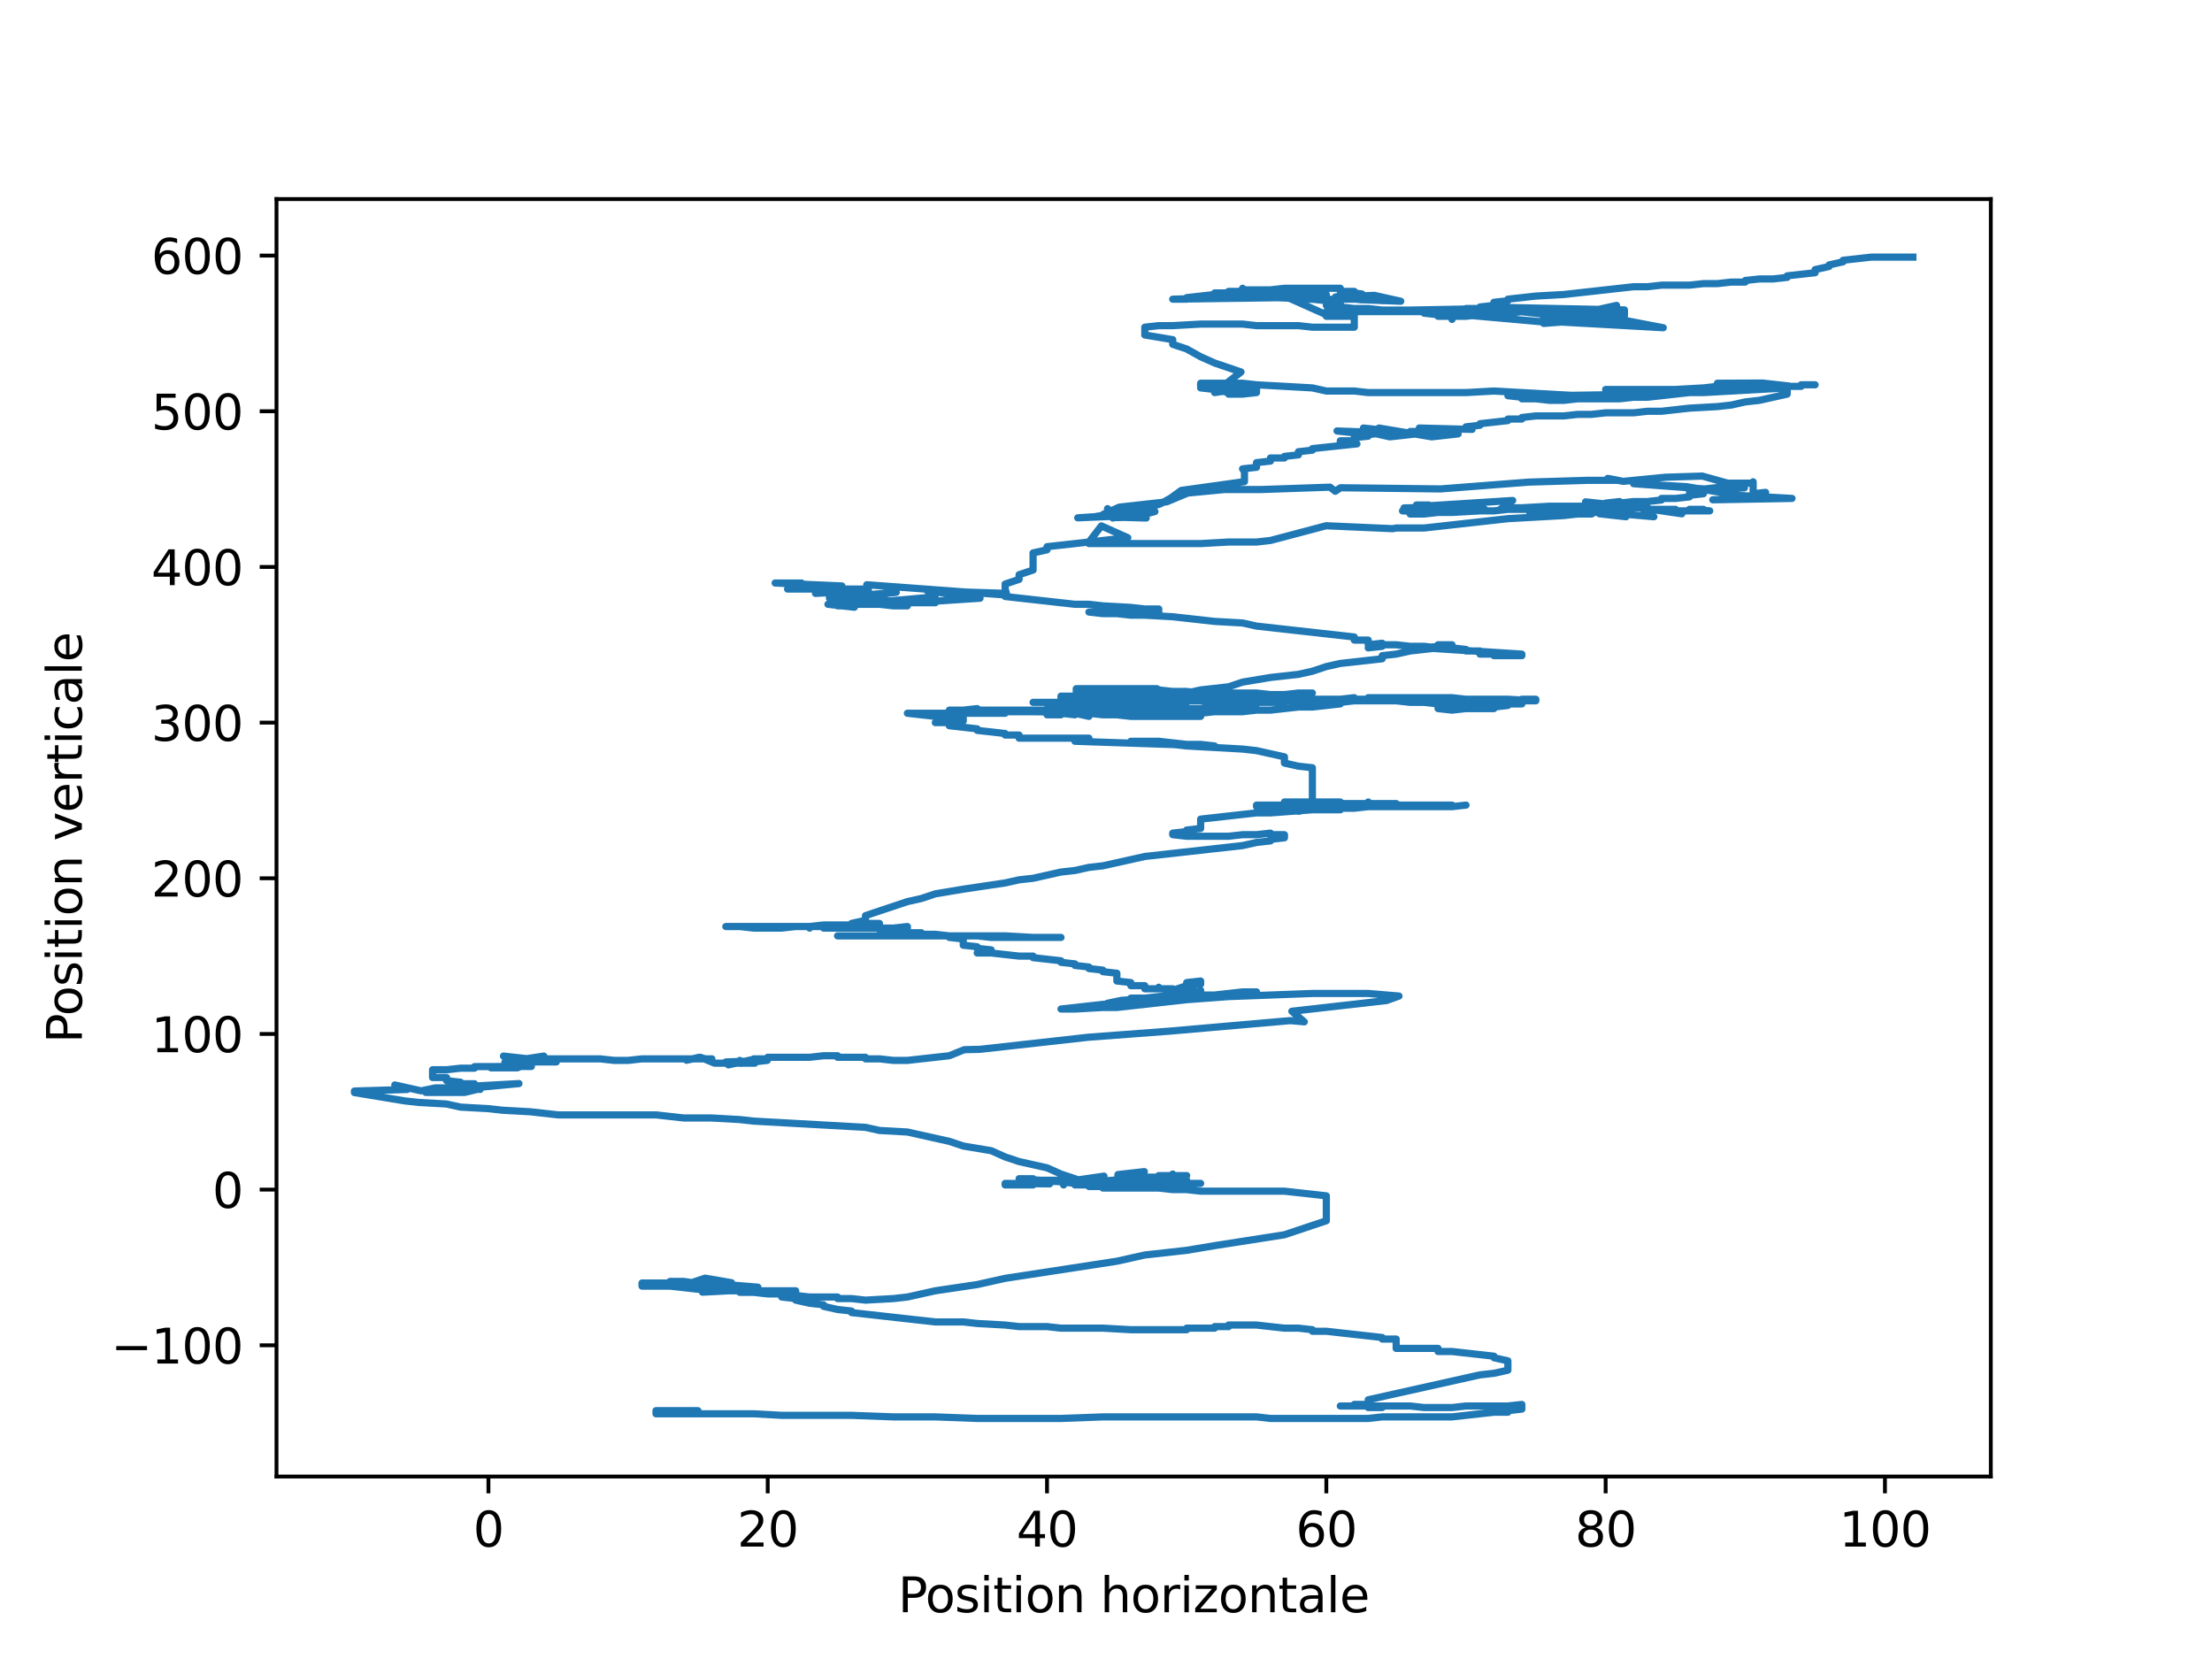 <?xml version="1.0" encoding="utf-8" standalone="no"?>
<!DOCTYPE svg PUBLIC "-//W3C//DTD SVG 1.1//EN"
  "http://www.w3.org/Graphics/SVG/1.1/DTD/svg11.dtd">
<svg xmlns:xlink="http://www.w3.org/1999/xlink" width="460.8pt" height="345.6pt" viewBox="0 0 460.8 345.6" xmlns="http://www.w3.org/2000/svg" version="1.1">
 <defs>
  <style type="text/css">*{stroke-linejoin: round; stroke-linecap: butt}</style>
 </defs>
 <g id="figure_1">
  <g id="patch_1">
   <path d="M 0 345.6 
L 460.8 345.6 
L 460.8 0 
L 0 0 
z
" style="fill: #ffffff"/>
  </g>
  <g id="axes_1">
   <g id="patch_2">
    <path d="M 57.6 307.584 
L 414.72 307.584 
L 414.72 41.472 
L 57.6 41.472 
z
" style="fill: #ffffff"/>
   </g>
   <g id="matplotlib.axis_1">
    <g id="xtick_1">
     <g id="line2d_1">
      <defs>
       <path id="m353840e83b" d="M 0 0 
L 0 3.5 
" style="stroke: #000000; stroke-width: 0.8"/>
      </defs>
      <g>
       <use xlink:href="#m353840e83b" x="101.748" y="307.584" style="stroke: #000000; stroke-width: 0.8"/>
      </g>
     </g>
     <g id="text_1">
      <!-- 0 -->
      <g transform="translate(98.566 322.182) scale(0.1 -0.1)">
       <defs>
        <path id="DejaVuSans-30" d="M 2034 4250 
Q 1547 4250 1301 3770 
Q 1056 3291 1056 2328 
Q 1056 1369 1301 889 
Q 1547 409 2034 409 
Q 2525 409 2770 889 
Q 3016 1369 3016 2328 
Q 3016 3291 2770 3770 
Q 2525 4250 2034 4250 
z
M 2034 4750 
Q 2819 4750 3233 4129 
Q 3647 3509 3647 2328 
Q 3647 1150 3233 529 
Q 2819 -91 2034 -91 
Q 1250 -91 836 529 
Q 422 1150 422 2328 
Q 422 3509 836 4129 
Q 1250 4750 2034 4750 
z
" transform="scale(0.016)"/>
       </defs>
       <use xlink:href="#DejaVuSans-30"/>
      </g>
     </g>
    </g>
    <g id="xtick_2">
     <g id="line2d_2">
      <g>
       <use xlink:href="#m353840e83b" x="159.932" y="307.584" style="stroke: #000000; stroke-width: 0.8"/>
      </g>
     </g>
     <g id="text_2">
      <!-- 20 -->
      <g transform="translate(153.569 322.182) scale(0.1 -0.1)">
       <defs>
        <path id="DejaVuSans-32" d="M 1228 531 
L 3431 531 
L 3431 0 
L 469 0 
L 469 531 
Q 828 903 1448 1529 
Q 2069 2156 2228 2338 
Q 2531 2678 2651 2914 
Q 2772 3150 2772 3378 
Q 2772 3750 2511 3984 
Q 2250 4219 1831 4219 
Q 1534 4219 1204 4116 
Q 875 4013 500 3803 
L 500 4441 
Q 881 4594 1212 4672 
Q 1544 4750 1819 4750 
Q 2544 4750 2975 4387 
Q 3406 4025 3406 3419 
Q 3406 3131 3298 2873 
Q 3191 2616 2906 2266 
Q 2828 2175 2409 1742 
Q 1991 1309 1228 531 
z
" transform="scale(0.016)"/>
       </defs>
       <use xlink:href="#DejaVuSans-32"/>
       <use xlink:href="#DejaVuSans-30" transform="translate(63.623 0)"/>
      </g>
     </g>
    </g>
    <g id="xtick_3">
     <g id="line2d_3">
      <g>
       <use xlink:href="#m353840e83b" x="218.116" y="307.584" style="stroke: #000000; stroke-width: 0.8"/>
      </g>
     </g>
     <g id="text_3">
      <!-- 40 -->
      <g transform="translate(211.754 322.182) scale(0.1 -0.1)">
       <defs>
        <path id="DejaVuSans-34" d="M 2419 4116 
L 825 1625 
L 2419 1625 
L 2419 4116 
z
M 2253 4666 
L 3047 4666 
L 3047 1625 
L 3713 1625 
L 3713 1100 
L 3047 1100 
L 3047 0 
L 2419 0 
L 2419 1100 
L 313 1100 
L 313 1709 
L 2253 4666 
z
" transform="scale(0.016)"/>
       </defs>
       <use xlink:href="#DejaVuSans-34"/>
       <use xlink:href="#DejaVuSans-30" transform="translate(63.623 0)"/>
      </g>
     </g>
    </g>
    <g id="xtick_4">
     <g id="line2d_4">
      <g>
       <use xlink:href="#m353840e83b" x="276.3" y="307.584" style="stroke: #000000; stroke-width: 0.8"/>
      </g>
     </g>
     <g id="text_4">
      <!-- 60 -->
      <g transform="translate(269.938 322.182) scale(0.1 -0.1)">
       <defs>
        <path id="DejaVuSans-36" d="M 2113 2584 
Q 1688 2584 1439 2293 
Q 1191 2003 1191 1497 
Q 1191 994 1439 701 
Q 1688 409 2113 409 
Q 2538 409 2786 701 
Q 3034 994 3034 1497 
Q 3034 2003 2786 2293 
Q 2538 2584 2113 2584 
z
M 3366 4563 
L 3366 3988 
Q 3128 4100 2886 4159 
Q 2644 4219 2406 4219 
Q 1781 4219 1451 3797 
Q 1122 3375 1075 2522 
Q 1259 2794 1537 2939 
Q 1816 3084 2150 3084 
Q 2853 3084 3261 2657 
Q 3669 2231 3669 1497 
Q 3669 778 3244 343 
Q 2819 -91 2113 -91 
Q 1303 -91 875 529 
Q 447 1150 447 2328 
Q 447 3434 972 4092 
Q 1497 4750 2381 4750 
Q 2619 4750 2861 4703 
Q 3103 4656 3366 4563 
z
" transform="scale(0.016)"/>
       </defs>
       <use xlink:href="#DejaVuSans-36"/>
       <use xlink:href="#DejaVuSans-30" transform="translate(63.623 0)"/>
      </g>
     </g>
    </g>
    <g id="xtick_5">
     <g id="line2d_5">
      <g>
       <use xlink:href="#m353840e83b" x="334.485" y="307.584" style="stroke: #000000; stroke-width: 0.8"/>
      </g>
     </g>
     <g id="text_5">
      <!-- 80 -->
      <g transform="translate(328.122 322.182) scale(0.1 -0.1)">
       <defs>
        <path id="DejaVuSans-38" d="M 2034 2216 
Q 1584 2216 1326 1975 
Q 1069 1734 1069 1313 
Q 1069 891 1326 650 
Q 1584 409 2034 409 
Q 2484 409 2743 651 
Q 3003 894 3003 1313 
Q 3003 1734 2745 1975 
Q 2488 2216 2034 2216 
z
M 1403 2484 
Q 997 2584 770 2862 
Q 544 3141 544 3541 
Q 544 4100 942 4425 
Q 1341 4750 2034 4750 
Q 2731 4750 3128 4425 
Q 3525 4100 3525 3541 
Q 3525 3141 3298 2862 
Q 3072 2584 2669 2484 
Q 3125 2378 3379 2068 
Q 3634 1759 3634 1313 
Q 3634 634 3220 271 
Q 2806 -91 2034 -91 
Q 1263 -91 848 271 
Q 434 634 434 1313 
Q 434 1759 690 2068 
Q 947 2378 1403 2484 
z
M 1172 3481 
Q 1172 3119 1398 2916 
Q 1625 2713 2034 2713 
Q 2441 2713 2670 2916 
Q 2900 3119 2900 3481 
Q 2900 3844 2670 4047 
Q 2441 4250 2034 4250 
Q 1625 4250 1398 4047 
Q 1172 3844 1172 3481 
z
" transform="scale(0.016)"/>
       </defs>
       <use xlink:href="#DejaVuSans-38"/>
       <use xlink:href="#DejaVuSans-30" transform="translate(63.623 0)"/>
      </g>
     </g>
    </g>
    <g id="xtick_6">
     <g id="line2d_6">
      <g>
       <use xlink:href="#m353840e83b" x="392.669" y="307.584" style="stroke: #000000; stroke-width: 0.8"/>
      </g>
     </g>
     <g id="text_6">
      <!-- 100 -->
      <g transform="translate(383.125 322.182) scale(0.1 -0.1)">
       <defs>
        <path id="DejaVuSans-31" d="M 794 531 
L 1825 531 
L 1825 4091 
L 703 3866 
L 703 4441 
L 1819 4666 
L 2450 4666 
L 2450 531 
L 3481 531 
L 3481 0 
L 794 0 
L 794 531 
z
" transform="scale(0.016)"/>
       </defs>
       <use xlink:href="#DejaVuSans-31"/>
       <use xlink:href="#DejaVuSans-30" transform="translate(63.623 0)"/>
       <use xlink:href="#DejaVuSans-30" transform="translate(127.246 0)"/>
      </g>
     </g>
    </g>
    <g id="text_7">
     <!-- Position horizontale -->
     <g transform="translate(187.092 335.861) scale(0.1 -0.1)">
      <defs>
       <path id="DejaVuSans-50" d="M 1259 4147 
L 1259 2394 
L 2053 2394 
Q 2494 2394 2734 2622 
Q 2975 2850 2975 3272 
Q 2975 3691 2734 3919 
Q 2494 4147 2053 4147 
L 1259 4147 
z
M 628 4666 
L 2053 4666 
Q 2838 4666 3239 4311 
Q 3641 3956 3641 3272 
Q 3641 2581 3239 2228 
Q 2838 1875 2053 1875 
L 1259 1875 
L 1259 0 
L 628 0 
L 628 4666 
z
" transform="scale(0.016)"/>
       <path id="DejaVuSans-6f" d="M 1959 3097 
Q 1497 3097 1228 2736 
Q 959 2375 959 1747 
Q 959 1119 1226 758 
Q 1494 397 1959 397 
Q 2419 397 2687 759 
Q 2956 1122 2956 1747 
Q 2956 2369 2687 2733 
Q 2419 3097 1959 3097 
z
M 1959 3584 
Q 2709 3584 3137 3096 
Q 3566 2609 3566 1747 
Q 3566 888 3137 398 
Q 2709 -91 1959 -91 
Q 1206 -91 779 398 
Q 353 888 353 1747 
Q 353 2609 779 3096 
Q 1206 3584 1959 3584 
z
" transform="scale(0.016)"/>
       <path id="DejaVuSans-73" d="M 2834 3397 
L 2834 2853 
Q 2591 2978 2328 3040 
Q 2066 3103 1784 3103 
Q 1356 3103 1142 2972 
Q 928 2841 928 2578 
Q 928 2378 1081 2264 
Q 1234 2150 1697 2047 
L 1894 2003 
Q 2506 1872 2764 1633 
Q 3022 1394 3022 966 
Q 3022 478 2636 193 
Q 2250 -91 1575 -91 
Q 1294 -91 989 -36 
Q 684 19 347 128 
L 347 722 
Q 666 556 975 473 
Q 1284 391 1588 391 
Q 1994 391 2212 530 
Q 2431 669 2431 922 
Q 2431 1156 2273 1281 
Q 2116 1406 1581 1522 
L 1381 1569 
Q 847 1681 609 1914 
Q 372 2147 372 2553 
Q 372 3047 722 3315 
Q 1072 3584 1716 3584 
Q 2034 3584 2315 3537 
Q 2597 3491 2834 3397 
z
" transform="scale(0.016)"/>
       <path id="DejaVuSans-69" d="M 603 3500 
L 1178 3500 
L 1178 0 
L 603 0 
L 603 3500 
z
M 603 4863 
L 1178 4863 
L 1178 4134 
L 603 4134 
L 603 4863 
z
" transform="scale(0.016)"/>
       <path id="DejaVuSans-74" d="M 1172 4494 
L 1172 3500 
L 2356 3500 
L 2356 3053 
L 1172 3053 
L 1172 1153 
Q 1172 725 1289 603 
Q 1406 481 1766 481 
L 2356 481 
L 2356 0 
L 1766 0 
Q 1100 0 847 248 
Q 594 497 594 1153 
L 594 3053 
L 172 3053 
L 172 3500 
L 594 3500 
L 594 4494 
L 1172 4494 
z
" transform="scale(0.016)"/>
       <path id="DejaVuSans-6e" d="M 3513 2113 
L 3513 0 
L 2938 0 
L 2938 2094 
Q 2938 2591 2744 2837 
Q 2550 3084 2163 3084 
Q 1697 3084 1428 2787 
Q 1159 2491 1159 1978 
L 1159 0 
L 581 0 
L 581 3500 
L 1159 3500 
L 1159 2956 
Q 1366 3272 1645 3428 
Q 1925 3584 2291 3584 
Q 2894 3584 3203 3211 
Q 3513 2838 3513 2113 
z
" transform="scale(0.016)"/>
       <path id="DejaVuSans-20" transform="scale(0.016)"/>
       <path id="DejaVuSans-68" d="M 3513 2113 
L 3513 0 
L 2938 0 
L 2938 2094 
Q 2938 2591 2744 2837 
Q 2550 3084 2163 3084 
Q 1697 3084 1428 2787 
Q 1159 2491 1159 1978 
L 1159 0 
L 581 0 
L 581 4863 
L 1159 4863 
L 1159 2956 
Q 1366 3272 1645 3428 
Q 1925 3584 2291 3584 
Q 2894 3584 3203 3211 
Q 3513 2838 3513 2113 
z
" transform="scale(0.016)"/>
       <path id="DejaVuSans-72" d="M 2631 2963 
Q 2534 3019 2420 3045 
Q 2306 3072 2169 3072 
Q 1681 3072 1420 2755 
Q 1159 2438 1159 1844 
L 1159 0 
L 581 0 
L 581 3500 
L 1159 3500 
L 1159 2956 
Q 1341 3275 1631 3429 
Q 1922 3584 2338 3584 
Q 2397 3584 2469 3576 
Q 2541 3569 2628 3553 
L 2631 2963 
z
" transform="scale(0.016)"/>
       <path id="DejaVuSans-7a" d="M 353 3500 
L 3084 3500 
L 3084 2975 
L 922 459 
L 3084 459 
L 3084 0 
L 275 0 
L 275 525 
L 2438 3041 
L 353 3041 
L 353 3500 
z
" transform="scale(0.016)"/>
       <path id="DejaVuSans-61" d="M 2194 1759 
Q 1497 1759 1228 1600 
Q 959 1441 959 1056 
Q 959 750 1161 570 
Q 1363 391 1709 391 
Q 2188 391 2477 730 
Q 2766 1069 2766 1631 
L 2766 1759 
L 2194 1759 
z
M 3341 1997 
L 3341 0 
L 2766 0 
L 2766 531 
Q 2569 213 2275 61 
Q 1981 -91 1556 -91 
Q 1019 -91 701 211 
Q 384 513 384 1019 
Q 384 1609 779 1909 
Q 1175 2209 1959 2209 
L 2766 2209 
L 2766 2266 
Q 2766 2663 2505 2880 
Q 2244 3097 1772 3097 
Q 1472 3097 1187 3025 
Q 903 2953 641 2809 
L 641 3341 
Q 956 3463 1253 3523 
Q 1550 3584 1831 3584 
Q 2591 3584 2966 3190 
Q 3341 2797 3341 1997 
z
" transform="scale(0.016)"/>
       <path id="DejaVuSans-6c" d="M 603 4863 
L 1178 4863 
L 1178 0 
L 603 0 
L 603 4863 
z
" transform="scale(0.016)"/>
       <path id="DejaVuSans-65" d="M 3597 1894 
L 3597 1613 
L 953 1613 
Q 991 1019 1311 708 
Q 1631 397 2203 397 
Q 2534 397 2845 478 
Q 3156 559 3463 722 
L 3463 178 
Q 3153 47 2828 -22 
Q 2503 -91 2169 -91 
Q 1331 -91 842 396 
Q 353 884 353 1716 
Q 353 2575 817 3079 
Q 1281 3584 2069 3584 
Q 2775 3584 3186 3129 
Q 3597 2675 3597 1894 
z
M 3022 2063 
Q 3016 2534 2758 2815 
Q 2500 3097 2075 3097 
Q 1594 3097 1305 2825 
Q 1016 2553 972 2059 
L 3022 2063 
z
" transform="scale(0.016)"/>
      </defs>
      <use xlink:href="#DejaVuSans-50"/>
      <use xlink:href="#DejaVuSans-6f" transform="translate(56.678 0)"/>
      <use xlink:href="#DejaVuSans-73" transform="translate(117.859 0)"/>
      <use xlink:href="#DejaVuSans-69" transform="translate(169.959 0)"/>
      <use xlink:href="#DejaVuSans-74" transform="translate(197.742 0)"/>
      <use xlink:href="#DejaVuSans-69" transform="translate(236.951 0)"/>
      <use xlink:href="#DejaVuSans-6f" transform="translate(264.734 0)"/>
      <use xlink:href="#DejaVuSans-6e" transform="translate(325.916 0)"/>
      <use xlink:href="#DejaVuSans-20" transform="translate(389.295 0)"/>
      <use xlink:href="#DejaVuSans-68" transform="translate(421.082 0)"/>
      <use xlink:href="#DejaVuSans-6f" transform="translate(484.461 0)"/>
      <use xlink:href="#DejaVuSans-72" transform="translate(545.643 0)"/>
      <use xlink:href="#DejaVuSans-69" transform="translate(586.756 0)"/>
      <use xlink:href="#DejaVuSans-7a" transform="translate(614.539 0)"/>
      <use xlink:href="#DejaVuSans-6f" transform="translate(667.029 0)"/>
      <use xlink:href="#DejaVuSans-6e" transform="translate(728.211 0)"/>
      <use xlink:href="#DejaVuSans-74" transform="translate(791.59 0)"/>
      <use xlink:href="#DejaVuSans-61" transform="translate(830.799 0)"/>
      <use xlink:href="#DejaVuSans-6c" transform="translate(892.078 0)"/>
      <use xlink:href="#DejaVuSans-65" transform="translate(919.861 0)"/>
     </g>
    </g>
   </g>
   <g id="matplotlib.axis_2">
    <g id="ytick_1">
     <g id="line2d_7">
      <defs>
       <path id="mf070966f47" d="M 0 0 
L -3.5 0 
" style="stroke: #000000; stroke-width: 0.8"/>
      </defs>
      <g>
       <use xlink:href="#mf070966f47" x="57.6" y="280.246" style="stroke: #000000; stroke-width: 0.8"/>
      </g>
     </g>
     <g id="text_8">
      <!-- −100 -->
      <g transform="translate(23.133 284.046) scale(0.1 -0.1)">
       <defs>
        <path id="DejaVuSans-2212" d="M 678 2272 
L 4684 2272 
L 4684 1741 
L 678 1741 
L 678 2272 
z
" transform="scale(0.016)"/>
       </defs>
       <use xlink:href="#DejaVuSans-2212"/>
       <use xlink:href="#DejaVuSans-31" transform="translate(83.789 0)"/>
       <use xlink:href="#DejaVuSans-30" transform="translate(147.412 0)"/>
       <use xlink:href="#DejaVuSans-30" transform="translate(211.035 0)"/>
      </g>
     </g>
    </g>
    <g id="ytick_2">
     <g id="line2d_8">
      <g>
       <use xlink:href="#mf070966f47" x="57.6" y="247.817" style="stroke: #000000; stroke-width: 0.8"/>
      </g>
     </g>
     <g id="text_9">
      <!-- 0 -->
      <g transform="translate(44.237 251.617) scale(0.1 -0.1)">
       <use xlink:href="#DejaVuSans-30"/>
      </g>
     </g>
    </g>
    <g id="ytick_3">
     <g id="line2d_9">
      <g>
       <use xlink:href="#mf070966f47" x="57.6" y="215.388" style="stroke: #000000; stroke-width: 0.8"/>
      </g>
     </g>
     <g id="text_10">
      <!-- 100 -->
      <g transform="translate(31.512 219.188) scale(0.1 -0.1)">
       <use xlink:href="#DejaVuSans-31"/>
       <use xlink:href="#DejaVuSans-30" transform="translate(63.623 0)"/>
       <use xlink:href="#DejaVuSans-30" transform="translate(127.246 0)"/>
      </g>
     </g>
    </g>
    <g id="ytick_4">
     <g id="line2d_10">
      <g>
       <use xlink:href="#mf070966f47" x="57.6" y="182.96" style="stroke: #000000; stroke-width: 0.8"/>
      </g>
     </g>
     <g id="text_11">
      <!-- 200 -->
      <g transform="translate(31.512 186.759) scale(0.1 -0.1)">
       <use xlink:href="#DejaVuSans-32"/>
       <use xlink:href="#DejaVuSans-30" transform="translate(63.623 0)"/>
       <use xlink:href="#DejaVuSans-30" transform="translate(127.246 0)"/>
      </g>
     </g>
    </g>
    <g id="ytick_5">
     <g id="line2d_11">
      <g>
       <use xlink:href="#mf070966f47" x="57.6" y="150.531" style="stroke: #000000; stroke-width: 0.8"/>
      </g>
     </g>
     <g id="text_12">
      <!-- 300 -->
      <g transform="translate(31.512 154.33) scale(0.1 -0.1)">
       <defs>
        <path id="DejaVuSans-33" d="M 2597 2516 
Q 3050 2419 3304 2112 
Q 3559 1806 3559 1356 
Q 3559 666 3084 287 
Q 2609 -91 1734 -91 
Q 1441 -91 1130 -33 
Q 819 25 488 141 
L 488 750 
Q 750 597 1062 519 
Q 1375 441 1716 441 
Q 2309 441 2620 675 
Q 2931 909 2931 1356 
Q 2931 1769 2642 2001 
Q 2353 2234 1838 2234 
L 1294 2234 
L 1294 2753 
L 1863 2753 
Q 2328 2753 2575 2939 
Q 2822 3125 2822 3475 
Q 2822 3834 2567 4026 
Q 2313 4219 1838 4219 
Q 1578 4219 1281 4162 
Q 984 4106 628 3988 
L 628 4550 
Q 988 4650 1302 4700 
Q 1616 4750 1894 4750 
Q 2613 4750 3031 4423 
Q 3450 4097 3450 3541 
Q 3450 3153 3228 2886 
Q 3006 2619 2597 2516 
z
" transform="scale(0.016)"/>
       </defs>
       <use xlink:href="#DejaVuSans-33"/>
       <use xlink:href="#DejaVuSans-30" transform="translate(63.623 0)"/>
       <use xlink:href="#DejaVuSans-30" transform="translate(127.246 0)"/>
      </g>
     </g>
    </g>
    <g id="ytick_6">
     <g id="line2d_12">
      <g>
       <use xlink:href="#mf070966f47" x="57.6" y="118.102" style="stroke: #000000; stroke-width: 0.8"/>
      </g>
     </g>
     <g id="text_13">
      <!-- 400 -->
      <g transform="translate(31.512 121.901) scale(0.1 -0.1)">
       <use xlink:href="#DejaVuSans-34"/>
       <use xlink:href="#DejaVuSans-30" transform="translate(63.623 0)"/>
       <use xlink:href="#DejaVuSans-30" transform="translate(127.246 0)"/>
      </g>
     </g>
    </g>
    <g id="ytick_7">
     <g id="line2d_13">
      <g>
       <use xlink:href="#mf070966f47" x="57.6" y="85.673" style="stroke: #000000; stroke-width: 0.8"/>
      </g>
     </g>
     <g id="text_14">
      <!-- 500 -->
      <g transform="translate(31.512 89.472) scale(0.1 -0.1)">
       <defs>
        <path id="DejaVuSans-35" d="M 691 4666 
L 3169 4666 
L 3169 4134 
L 1269 4134 
L 1269 2991 
Q 1406 3038 1543 3061 
Q 1681 3084 1819 3084 
Q 2600 3084 3056 2656 
Q 3513 2228 3513 1497 
Q 3513 744 3044 326 
Q 2575 -91 1722 -91 
Q 1428 -91 1123 -41 
Q 819 9 494 109 
L 494 744 
Q 775 591 1075 516 
Q 1375 441 1709 441 
Q 2250 441 2565 725 
Q 2881 1009 2881 1497 
Q 2881 1984 2565 2268 
Q 2250 2553 1709 2553 
Q 1456 2553 1204 2497 
Q 953 2441 691 2322 
L 691 4666 
z
" transform="scale(0.016)"/>
       </defs>
       <use xlink:href="#DejaVuSans-35"/>
       <use xlink:href="#DejaVuSans-30" transform="translate(63.623 0)"/>
       <use xlink:href="#DejaVuSans-30" transform="translate(127.246 0)"/>
      </g>
     </g>
    </g>
    <g id="ytick_8">
     <g id="line2d_14">
      <g>
       <use xlink:href="#mf070966f47" x="57.6" y="53.244" style="stroke: #000000; stroke-width: 0.8"/>
      </g>
     </g>
     <g id="text_15">
      <!-- 600 -->
      <g transform="translate(31.512 57.043) scale(0.1 -0.1)">
       <use xlink:href="#DejaVuSans-36"/>
       <use xlink:href="#DejaVuSans-30" transform="translate(63.623 0)"/>
       <use xlink:href="#DejaVuSans-30" transform="translate(127.246 0)"/>
      </g>
     </g>
    </g>
    <g id="text_16">
     <!-- Position verticale -->
     <g transform="translate(17.053 217.301) rotate(-90) scale(0.1 -0.1)">
      <defs>
       <path id="DejaVuSans-76" d="M 191 3500 
L 800 3500 
L 1894 563 
L 2988 3500 
L 3597 3500 
L 2284 0 
L 1503 0 
L 191 3500 
z
" transform="scale(0.016)"/>
       <path id="DejaVuSans-63" d="M 3122 3366 
L 3122 2828 
Q 2878 2963 2633 3030 
Q 2388 3097 2138 3097 
Q 1578 3097 1268 2742 
Q 959 2388 959 1747 
Q 959 1106 1268 751 
Q 1578 397 2138 397 
Q 2388 397 2633 464 
Q 2878 531 3122 666 
L 3122 134 
Q 2881 22 2623 -34 
Q 2366 -91 2075 -91 
Q 1284 -91 818 406 
Q 353 903 353 1747 
Q 353 2603 823 3093 
Q 1294 3584 2113 3584 
Q 2378 3584 2631 3529 
Q 2884 3475 3122 3366 
z
" transform="scale(0.016)"/>
      </defs>
      <use xlink:href="#DejaVuSans-50"/>
      <use xlink:href="#DejaVuSans-6f" transform="translate(56.678 0)"/>
      <use xlink:href="#DejaVuSans-73" transform="translate(117.859 0)"/>
      <use xlink:href="#DejaVuSans-69" transform="translate(169.959 0)"/>
      <use xlink:href="#DejaVuSans-74" transform="translate(197.742 0)"/>
      <use xlink:href="#DejaVuSans-69" transform="translate(236.951 0)"/>
      <use xlink:href="#DejaVuSans-6f" transform="translate(264.734 0)"/>
      <use xlink:href="#DejaVuSans-6e" transform="translate(325.916 0)"/>
      <use xlink:href="#DejaVuSans-20" transform="translate(389.295 0)"/>
      <use xlink:href="#DejaVuSans-76" transform="translate(421.082 0)"/>
      <use xlink:href="#DejaVuSans-65" transform="translate(480.262 0)"/>
      <use xlink:href="#DejaVuSans-72" transform="translate(541.785 0)"/>
      <use xlink:href="#DejaVuSans-74" transform="translate(582.898 0)"/>
      <use xlink:href="#DejaVuSans-69" transform="translate(622.107 0)"/>
      <use xlink:href="#DejaVuSans-63" transform="translate(649.891 0)"/>
      <use xlink:href="#DejaVuSans-61" transform="translate(704.871 0)"/>
      <use xlink:href="#DejaVuSans-6c" transform="translate(766.15 0)"/>
      <use xlink:href="#DejaVuSans-65" transform="translate(793.934 0)"/>
     </g>
    </g>
   </g>
   <g id="line2d_15">
    <path d="M 145.478 294.086 
L 145.386 293.867 
L 136.658 293.867 
L 136.658 293.867 
L 136.658 294.515 
L 136.658 294.515 
L 157.023 294.515 
L 162.841 294.839 
L 177.387 294.839 
L 186.115 295.164 
L 194.842 295.164 
L 203.57 295.488 
L 221.025 295.488 
L 229.753 295.164 
L 261.754 295.164 
L 264.663 295.488 
L 285.028 295.488 
L 287.937 295.164 
L 302.483 295.164 
L 311.211 294.191 
L 314.12 294.191 
L 314.12 293.867 
L 317.029 293.542 
L 317.029 292.569 
L 314.12 292.894 
L 305.392 292.894 
L 302.483 293.218 
L 296.665 293.218 
L 293.756 292.894 
L 279.21 292.894 
L 282.119 292.894 
L 282.119 292.569 
L 285.028 292.569 
L 285.028 293.218 
L 287.937 293.218 
L 287.937 293.218 
L 287.937 292.894 
L 285.028 292.894 
L 285.028 292.894 
L 285.028 291.597 
L 308.302 286.408 
L 311.211 286.084 
L 314.12 285.435 
L 314.12 283.489 
L 311.211 282.841 
L 311.211 282.516 
L 302.483 281.544 
L 302.483 281.544 
L 299.574 281.544 
L 299.574 280.895 
L 299.574 280.895 
L 290.846 280.895 
L 290.846 280.895 
L 290.846 278.949 
L 287.937 278.949 
L 287.937 278.625 
L 287.937 278.625 
L 276.3 277.328 
L 273.391 277.328 
L 273.391 277.003 
L 270.482 276.679 
L 267.573 276.679 
L 261.754 276.031 
L 261.754 276.031 
L 255.936 276.031 
L 255.936 276.031 
L 255.936 276.355 
L 253.027 276.355 
L 253.027 276.355 
L 253.027 276.679 
L 247.208 276.679 
L 247.208 277.003 
L 235.571 277.003 
L 229.753 276.679 
L 221.025 276.679 
L 218.116 276.355 
L 212.298 276.355 
L 209.388 276.031 
L 203.57 275.706 
L 200.661 275.382 
L 194.842 275.382 
L 177.387 273.436 
L 177.387 273.112 
L 174.478 272.788 
L 171.569 272.139 
L 171.569 271.815 
L 168.659 271.491 
L 165.75 270.842 
L 165.75 270.518 
L 162.841 270.193 
L 162.841 268.896 
L 162.841 268.896 
L 165.75 268.896 
L 165.75 269.221 
L 162.841 269.221 
L 165.75 269.221 
L 165.75 268.896 
L 151.84 268.896 
L 146.34 269.185 
L 146.881 269.114 
L 146.881 267.239 
L 157.882 268.141 
L 152.382 268.141 
L 152.381 267.204 
L 146.881 266.266 
L 141.381 268.106 
L 138.471 267.493 
L 149.472 267.493 
L 138.471 267.782 
L 143.972 267.168 
L 142.477 266.951 
L 142.477 266.951 
L 139.567 266.951 
L 139.567 267.275 
L 139.567 267.275 
L 133.749 267.275 
L 133.749 267.275 
L 133.749 267.923 
L 139.567 267.923 
L 145.386 268.572 
L 148.295 268.572 
L 151.204 268.896 
L 154.113 268.896 
L 154.113 269.221 
L 157.023 269.221 
L 159.932 269.545 
L 162.841 269.545 
L 168.659 270.193 
L 174.478 270.193 
L 174.478 270.518 
L 177.387 270.518 
L 180.296 270.842 
L 186.115 270.518 
L 189.024 270.193 
L 194.842 268.896 
L 203.57 267.599 
L 209.388 266.302 
L 232.662 262.735 
L 238.481 261.438 
L 247.208 260.465 
L 253.027 259.492 
L 267.573 257.222 
L 276.3 254.303 
L 276.3 249.115 
L 267.573 248.142 
L 250.117 248.142 
L 250.117 248.142 
L 247.208 247.817 
L 244.299 247.817 
L 244.299 247.817 
L 241.39 247.493 
L 229.753 247.493 
L 229.753 247.169 
L 226.844 247.169 
L 226.844 247.169 
L 226.844 246.845 
L 223.934 246.845 
L 223.934 246.845 
L 223.934 246.52 
L 223.934 246.52 
L 221.025 246.196 
L 221.025 246.196 
L 221.025 245.872 
L 215.207 245.872 
L 215.207 245.872 
L 227.067 246.014 
L 227.067 246.627 
L 232.568 246.627 
L 227.067 246.627 
L 229.658 246.013 
L 224.158 246.627 
L 224.158 245.689 
L 229.658 246.302 
L 229.658 246.302 
L 213.157 246.013 
L 218.657 246.627 
L 209.388 246.52 
L 209.388 246.845 
L 209.388 246.845 
L 215.207 246.845 
L 215.207 246.845 
L 215.207 246.52 
L 218.116 246.52 
L 218.116 246.52 
L 218.116 246.196 
L 215.207 246.196 
L 215.207 245.547 
L 215.207 245.547 
L 212.298 245.547 
L 212.298 245.547 
L 221.567 246.231 
L 221.567 246.845 
L 221.567 246.231 
L 229.976 245.005 
L 229.976 246.231 
L 229.976 246.231 
L 235.477 245.907 
L 238.386 244.068 
L 232.886 244.681 
L 232.886 245.294 
L 238.386 245.907 
L 235.571 245.872 
L 235.571 245.872 
L 235.571 245.547 
L 238.481 245.547 
L 238.481 245.547 
L 244.299 244.899 
L 244.299 244.899 
L 247.208 244.899 
L 244.299 244.899 
L 244.299 244.575 
L 244.299 244.899 
L 241.39 244.899 
L 241.39 244.899 
L 241.39 245.223 
L 235.571 245.223 
L 235.571 245.223 
L 235.571 245.547 
L 235.571 245.547 
L 223.934 246.52 
L 223.934 246.52 
L 226.844 246.52 
L 226.844 246.196 
L 235.571 246.196 
L 238.481 245.872 
L 238.481 245.872 
L 247.208 245.872 
L 247.208 245.872 
L 244.299 246.196 
L 244.299 246.196 
L 247.208 246.196 
L 247.208 246.196 
L 247.208 246.52 
L 247.208 246.52 
L 250.117 246.52 
L 244.299 246.52 
L 244.299 246.845 
L 244.299 246.845 
L 235.571 246.845 
L 235.571 246.845 
L 235.571 246.196 
L 238.481 246.196 
L 235.571 246.196 
L 235.571 246.52 
L 235.571 246.52 
L 229.753 246.52 
L 229.753 246.52 
L 229.753 246.845 
L 226.844 246.845 
L 226.844 246.845 
L 226.844 247.169 
L 226.844 246.52 
L 221.025 244.575 
L 218.116 243.277 
L 212.298 241.98 
L 209.388 241.007 
L 206.479 239.71 
L 200.661 238.737 
L 197.752 237.764 
L 189.024 235.819 
L 183.205 235.494 
L 180.296 234.846 
L 157.023 233.549 
L 154.113 233.224 
L 148.295 232.9 
L 142.477 232.9 
L 136.658 232.252 
L 116.294 232.252 
L 110.475 231.603 
L 104.657 231.279 
L 101.748 230.954 
L 95.929 230.63 
L 93.02 229.982 
L 87.201 229.657 
L 84.292 229.333 
L 84.292 229.333 
L 73.833 227.605 
L 79.333 227.281 
L 73.833 227.281 
L 84.834 226.957 
L 82.242 226.019 
L 87.743 227.245 
L 90.652 226.632 
L 93.561 226.632 
L 99.38 226.957 
L 96.789 227.57 
L 88.697 227.57 
L 108.107 225.73 
L 97.106 226.343 
L 100.016 226.957 
L 98.838 226.739 
L 98.838 225.766 
L 95.929 225.766 
L 95.929 225.441 
L 95.929 225.441 
L 93.02 225.117 
L 93.02 224.469 
L 90.111 224.469 
L 90.111 222.847 
L 93.02 222.847 
L 93.02 222.847 
L 95.929 222.523 
L 95.929 222.523 
L 98.838 222.523 
L 98.838 222.523 
L 98.838 222.199 
L 110.699 222.163 
L 105.198 222.163 
L 105.198 221.226 
L 113.29 219.999 
L 107.789 222.452 
L 102.289 222.452 
L 110.381 221.839 
L 104.88 219.999 
L 115.881 221.226 
L 110.475 221.226 
L 110.475 221.226 
L 110.475 220.577 
L 110.475 220.577 
L 125.021 220.577 
L 127.93 220.901 
L 130.84 220.901 
L 133.749 220.577 
L 148.295 220.577 
L 148.2 220.866 
L 145.609 220.253 
L 143.018 220.866 
L 145.927 220.253 
L 148.836 221.479 
L 157.246 221.479 
L 157.246 220.866 
L 154.655 221.479 
L 154.655 221.19 
L 154.113 220.901 
L 154.113 220.901 
L 154.113 221.226 
L 154.113 221.226 
L 151.204 221.226 
L 151.204 221.226 
L 159.837 220.901 
L 154.337 221.515 
L 154.113 221.226 
L 151.746 221.839 
L 157.246 220.613 
L 157.023 220.577 
L 159.932 220.577 
L 159.932 220.253 
L 168.659 220.253 
L 171.569 219.929 
L 171.569 219.929 
L 174.478 219.929 
L 174.478 220.253 
L 180.296 220.253 
L 180.296 220.577 
L 183.205 220.577 
L 186.115 220.901 
L 189.024 220.901 
L 197.752 219.929 
L 200.884 218.667 
L 204.111 218.596 
L 226.749 216.073 
L 243.568 214.811 
L 268.797 212.612 
L 271.707 212.865 
L 269.115 210.666 
L 288.844 208.431 
L 291.435 207.494 
L 285.028 206.957 
L 273.391 206.957 
L 255.936 207.606 
L 247.208 208.254 
L 232.662 209.876 
L 229.753 209.876 
L 223.934 210.2 
L 223.934 210.2 
L 221.025 210.2 
L 221.025 210.2 
L 229.753 209.227 
L 235.571 208.903 
L 238.481 208.578 
L 250.117 207.93 
L 261.754 206.633 
L 258.845 206.633 
L 253.027 207.281 
L 250.117 207.281 
L 244.299 207.93 
L 238.481 207.93 
L 238.481 207.93 
L 236.16 209.333 
L 225.159 209.946 
L 230.659 209.333 
L 230.66 209.009 
L 233.569 208.396 
L 235.571 208.254 
L 235.571 207.93 
L 238.481 207.93 
L 247.208 206.957 
L 247.208 206.957 
L 247.208 206.633 
L 247.208 206.633 
L 250.117 206.633 
L 250.117 206.633 
L 250.117 206.308 
L 250.117 206.633 
L 244.299 206.633 
L 244.299 206.633 
L 244.299 206.308 
L 244.299 206.308 
L 247.208 206.308 
L 247.208 206.308 
L 247.208 205.336 
L 250.117 205.011 
L 250.117 204.687 
L 247.208 204.687 
L 250.117 204.363 
L 244.299 206.308 
L 244.299 205.984 
L 244.299 205.984 
L 241.39 205.984 
L 241.39 205.66 
L 241.39 205.984 
L 238.481 205.984 
L 238.481 205.984 
L 238.481 205.336 
L 235.571 205.336 
L 235.571 204.687 
L 232.662 204.363 
L 232.662 202.741 
L 229.753 202.417 
L 229.753 202.093 
L 226.844 201.768 
L 226.844 201.444 
L 223.934 201.12 
L 223.934 200.795 
L 221.025 200.471 
L 221.025 200.147 
L 215.207 199.498 
L 215.207 199.174 
L 212.298 199.174 
L 206.479 198.525 
L 206.479 198.525 
L 203.57 198.525 
L 203.57 198.525 
L 206.479 198.201 
L 206.479 198.201 
L 206.479 197.877 
L 206.479 197.877 
L 203.57 197.553 
L 203.57 197.228 
L 200.661 196.904 
L 200.661 195.607 
L 200.661 195.607 
L 197.752 195.283 
L 197.752 194.958 
L 194.842 194.958 
L 194.842 194.634 
L 186.115 194.634 
L 186.115 194.958 
L 186.115 194.958 
L 174.478 194.958 
L 209.388 194.958 
L 215.207 195.283 
L 221.025 195.283 
L 206.479 195.283 
L 203.57 194.958 
L 197.752 194.958 
L 194.842 194.634 
L 191.933 194.634 
L 191.933 194.31 
L 189.024 194.31 
L 189.024 193.985 
L 186.115 193.985 
L 186.115 193.661 
L 186.115 193.661 
L 183.205 193.661 
L 183.205 193.337 
L 183.205 193.337 
L 180.296 193.337 
L 180.296 192.688 
L 180.296 192.688 
L 177.387 192.688 
L 180.296 192.688 
L 180.296 192.364 
L 180.296 192.364 
L 183.205 192.364 
L 183.205 193.337 
L 186.115 193.337 
L 186.115 193.337 
L 189.024 193.013 
L 189.024 193.013 
L 189.024 193.337 
L 189.024 193.337 
L 174.478 193.337 
L 174.478 193.337 
L 177.387 193.013 
L 177.387 193.013 
L 171.569 193.013 
L 171.569 193.013 
L 171.569 193.337 
L 171.569 193.337 
L 177.387 193.337 
L 177.387 193.013 
L 177.387 193.013 
L 162.841 193.013 
L 168.659 193.013 
L 168.659 193.337 
L 168.659 193.013 
L 171.569 193.013 
L 151.204 193.013 
L 154.113 193.013 
L 157.023 193.337 
L 162.841 193.337 
L 165.75 193.013 
L 168.659 193.013 
L 171.569 192.688 
L 171.569 192.688 
L 180.296 192.688 
L 180.296 193.013 
L 180.296 192.688 
L 177.387 192.688 
L 177.387 192.688 
L 177.387 193.013 
L 177.387 193.013 
L 180.296 193.013 
L 180.296 193.013 
L 180.296 193.337 
L 177.387 193.013 
L 177.387 193.013 
L 177.387 192.364 
L 180.296 191.715 
L 180.296 190.742 
L 189.024 187.824 
L 191.933 187.175 
L 194.842 186.202 
L 200.661 185.23 
L 209.388 183.932 
L 212.298 183.284 
L 215.207 182.96 
L 221.025 181.662 
L 223.934 181.338 
L 226.844 180.69 
L 229.753 180.365 
L 238.481 178.419 
L 258.845 176.149 
L 261.754 175.501 
L 261.754 175.501 
L 264.663 175.177 
L 264.663 175.177 
L 264.663 174.852 
L 267.573 174.528 
L 267.573 174.528 
L 267.573 173.879 
L 264.663 173.879 
L 264.663 173.555 
L 264.663 173.555 
L 261.754 173.879 
L 258.845 173.879 
L 258.845 173.879 
L 255.936 174.204 
L 255.936 174.204 
L 247.208 174.204 
L 247.208 174.204 
L 244.299 173.879 
L 244.299 173.879 
L 244.299 173.555 
L 247.208 173.231 
L 247.208 173.231 
L 247.208 172.907 
L 250.117 172.582 
L 250.117 170.637 
L 261.754 169.339 
L 264.663 169.339 
L 273.391 168.691 
L 276.3 168.691 
L 279.21 168.366 
L 279.21 168.366 
L 279.21 168.042 
L 282.119 168.042 
L 282.119 167.394 
L 279.21 167.394 
L 279.21 167.069 
L 279.21 167.069 
L 276.3 167.069 
L 276.3 167.069 
L 276.3 167.394 
L 273.391 167.394 
L 273.391 167.718 
L 273.391 167.718 
L 270.482 167.718 
L 270.482 168.042 
L 270.482 168.042 
L 261.754 168.042 
L 261.754 167.718 
L 261.754 167.718 
L 270.482 167.718 
L 270.482 168.042 
L 270.482 168.042 
L 273.391 167.718 
L 273.391 168.042 
L 273.391 168.042 
L 276.3 168.042 
L 276.3 168.042 
L 273.391 168.366 
L 273.391 168.366 
L 273.391 168.691 
L 276.3 168.366 
L 276.3 168.366 
L 276.3 168.691 
L 276.3 168.691 
L 279.21 168.691 
L 279.21 168.691 
L 279.21 168.366 
L 279.21 168.366 
L 276.3 168.366 
L 276.3 168.366 
L 276.3 168.042 
L 276.3 168.042 
L 273.391 167.718 
L 273.391 167.718 
L 270.482 167.718 
L 270.482 167.718 
L 270.482 167.394 
L 270.482 167.394 
L 285.028 167.394 
L 285.028 167.394 
L 285.028 167.069 
L 285.028 167.394 
L 270.482 167.394 
L 270.482 167.069 
L 270.482 167.069 
L 267.573 167.069 
L 276.3 167.069 
L 276.3 167.069 
L 279.21 167.394 
L 290.846 167.394 
L 290.846 167.718 
L 302.483 167.718 
L 302.483 167.718 
L 302.483 168.042 
L 302.483 168.042 
L 305.392 167.718 
L 302.483 168.042 
L 285.028 168.042 
L 285.028 168.042 
L 282.119 168.366 
L 273.391 168.366 
L 273.391 168.366 
L 270.482 168.042 
L 270.482 168.042 
L 267.573 168.042 
L 267.573 168.042 
L 267.573 168.691 
L 267.573 168.691 
L 270.482 168.691 
L 270.482 168.691 
L 270.482 169.015 
L 270.482 169.015 
L 273.391 168.366 
L 273.391 159.935 
L 270.482 159.611 
L 267.573 158.962 
L 267.573 157.665 
L 261.754 156.368 
L 258.845 156.043 
L 247.208 155.395 
L 241.39 154.746 
L 238.481 154.746 
L 238.481 154.746 
L 235.571 154.422 
L 235.571 154.422 
L 241.39 154.422 
L 247.208 155.071 
L 250.117 155.071 
L 253.027 155.395 
L 223.934 154.422 
L 223.934 154.422 
L 226.844 154.098 
L 226.844 154.098 
L 226.844 153.773 
L 212.298 153.773 
L 212.298 153.773 
L 212.298 153.125 
L 209.388 153.125 
L 209.388 152.801 
L 203.57 152.152 
L 203.57 151.828 
L 197.752 151.179 
L 197.752 151.179 
L 197.752 150.531 
L 197.752 150.531 
L 194.842 150.531 
L 197.752 150.531 
L 200.661 150.206 
L 200.661 150.206 
L 200.661 149.558 
L 200.661 149.558 
L 197.752 149.558 
L 197.752 149.233 
L 194.842 149.233 
L 194.842 149.233 
L 189.024 148.585 
L 189.024 148.585 
L 209.388 148.585 
L 206.479 148.585 
L 209.388 148.261 
L 215.207 148.261 
L 250.117 148.585 
L 253.027 148.261 
L 253.027 148.261 
L 258.845 148.261 
L 261.754 147.936 
L 264.663 147.936 
L 270.482 147.288 
L 273.391 147.288 
L 279.21 146.639 
L 279.21 146.315 
L 282.119 145.991 
L 282.119 145.991 
L 287.937 145.991 
L 264.663 145.991 
L 258.845 146.315 
L 253.027 146.315 
L 250.117 145.991 
L 223.934 145.991 
L 221.025 145.666 
L 221.025 145.666 
L 221.025 145.018 
L 235.571 145.018 
L 238.481 145.342 
L 258.845 145.342 
L 261.754 145.666 
L 279.21 145.666 
L 282.119 145.991 
L 290.846 145.991 
L 293.756 146.315 
L 299.574 146.315 
L 302.483 146.639 
L 302.483 146.639 
L 314.12 146.639 
L 299.574 146.639 
L 296.665 146.315 
L 293.756 146.315 
L 290.846 145.991 
L 287.937 145.991 
L 285.028 145.666 
L 282.119 145.666 
L 282.119 145.342 
L 279.21 145.666 
L 279.21 145.666 
L 285.028 145.666 
L 285.028 145.342 
L 302.483 145.342 
L 305.392 145.666 
L 314.12 145.666 
L 319.939 145.991 
L 317.029 145.666 
L 317.029 145.666 
L 319.939 145.666 
L 319.939 145.666 
L 319.939 145.991 
L 319.939 145.991 
L 317.029 145.991 
L 317.029 146.639 
L 317.029 146.639 
L 314.12 146.639 
L 314.12 146.963 
L 314.12 146.963 
L 311.211 147.288 
L 311.211 147.288 
L 311.211 147.612 
L 305.392 147.612 
L 302.483 147.936 
L 302.483 147.936 
L 299.574 147.612 
L 299.574 147.612 
L 299.574 146.963 
L 302.483 146.963 
L 302.483 146.315 
L 305.392 146.315 
L 302.483 146.315 
L 302.483 145.991 
L 267.573 145.991 
L 267.573 146.315 
L 261.754 146.315 
L 261.754 146.639 
L 258.845 146.963 
L 255.936 146.963 
L 255.936 147.288 
L 253.027 147.288 
L 250.117 147.612 
L 247.208 147.612 
L 244.299 147.936 
L 203.57 147.936 
L 203.57 147.612 
L 200.661 147.936 
L 200.661 147.936 
L 197.752 147.936 
L 232.662 148.585 
L 232.662 148.585 
L 232.662 148.909 
L 229.753 148.909 
L 232.662 148.909 
L 235.571 149.233 
L 235.571 149.233 
L 250.117 149.233 
L 241.39 149.233 
L 241.39 148.909 
L 241.39 149.233 
L 238.481 149.233 
L 238.481 149.233 
L 235.571 148.909 
L 238.481 148.909 
L 238.481 148.909 
L 238.481 149.233 
L 238.481 149.233 
L 235.571 149.233 
L 235.571 148.909 
L 235.571 148.909 
L 232.662 148.909 
L 232.662 148.909 
L 229.753 148.585 
L 232.662 148.585 
L 232.662 148.585 
L 232.662 148.261 
L 235.571 148.261 
L 235.571 148.261 
L 235.571 147.936 
L 235.571 147.936 
L 241.39 147.936 
L 241.39 147.612 
L 241.39 147.612 
L 232.662 147.612 
L 232.662 147.612 
L 232.662 147.288 
L 232.662 147.288 
L 229.753 147.612 
L 229.753 147.612 
L 226.844 147.612 
L 226.844 147.612 
L 223.934 147.936 
L 223.934 147.936 
L 223.934 147.612 
L 221.025 147.936 
L 221.025 147.936 
L 218.116 147.936 
L 218.116 148.261 
L 218.116 147.612 
L 218.116 147.936 
L 221.025 147.612 
L 221.025 147.612 
L 232.662 147.612 
L 232.662 147.612 
L 232.662 147.936 
L 232.662 147.936 
L 235.571 147.936 
L 232.662 147.936 
L 229.753 148.261 
L 229.753 148.261 
L 223.934 148.261 
L 221.025 148.585 
L 221.025 148.585 
L 221.025 148.909 
L 218.116 148.909 
L 218.116 148.909 
L 218.116 148.585 
L 218.116 148.909 
L 221.025 148.585 
L 221.025 148.585 
L 223.934 148.585 
L 218.116 148.585 
L 218.116 148.585 
L 218.116 148.261 
L 221.025 148.261 
L 221.025 148.261 
L 221.025 147.936 
L 223.934 147.936 
L 223.934 147.936 
L 223.934 148.909 
L 223.934 148.909 
L 221.025 148.585 
L 221.025 148.585 
L 223.934 148.585 
L 223.934 148.585 
L 226.844 149.233 
L 226.844 149.233 
L 226.844 148.585 
L 229.753 148.909 
L 229.753 148.909 
L 229.753 147.936 
L 226.844 147.936 
L 226.844 147.936 
L 226.844 147.612 
L 226.844 147.612 
L 229.753 147.288 
L 229.753 147.288 
L 229.753 146.963 
L 229.753 146.963 
L 238.481 146.963 
L 238.481 146.963 
L 241.39 146.639 
L 241.39 146.639 
L 244.299 146.639 
L 244.299 146.639 
L 244.299 146.963 
L 244.299 146.963 
L 238.481 146.963 
L 238.481 146.639 
L 238.481 146.639 
L 235.571 146.639 
L 235.571 146.639 
L 238.481 146.315 
L 244.299 146.315 
L 244.299 145.991 
L 253.027 145.991 
L 253.027 145.991 
L 255.936 146.315 
L 255.936 146.315 
L 255.936 146.639 
L 258.845 146.639 
L 258.845 146.639 
L 258.845 146.963 
L 255.936 146.963 
L 255.936 146.963 
L 255.936 147.288 
L 258.845 147.288 
L 258.845 147.288 
L 258.845 147.612 
L 258.845 147.612 
L 261.754 147.612 
L 261.754 147.612 
L 258.845 147.936 
L 258.845 147.936 
L 255.936 147.936 
L 255.936 147.936 
L 255.936 147.612 
L 255.936 147.612 
L 247.208 147.612 
L 247.208 147.288 
L 241.39 147.288 
L 238.481 146.963 
L 235.571 147.288 
L 226.844 147.288 
L 226.844 146.963 
L 223.934 146.963 
L 223.934 146.963 
L 223.934 146.639 
L 223.934 146.639 
L 226.844 146.639 
L 226.844 146.639 
L 226.844 145.991 
L 226.844 145.991 
L 232.662 145.991 
L 229.753 145.991 
L 229.753 146.315 
L 226.844 146.315 
L 226.844 146.315 
L 223.934 146.639 
L 221.025 146.639 
L 221.025 146.639 
L 218.116 146.315 
L 215.207 146.315 
L 223.934 146.315 
L 226.844 145.991 
L 232.662 145.991 
L 235.571 145.666 
L 270.482 145.666 
L 267.573 145.666 
L 264.663 145.342 
L 261.754 145.342 
L 261.754 145.018 
L 258.845 145.018 
L 258.845 145.018 
L 261.754 144.693 
L 267.573 144.693 
L 267.573 144.693 
L 270.482 144.369 
L 273.391 144.369 
L 270.482 144.369 
L 270.482 144.693 
L 270.482 144.693 
L 264.663 144.693 
L 261.754 144.369 
L 250.117 144.369 
L 247.208 144.045 
L 244.299 144.045 
L 241.39 143.72 
L 238.481 143.72 
L 238.481 143.72 
L 235.571 144.045 
L 235.571 144.045 
L 235.571 144.693 
L 235.571 144.693 
L 238.481 144.693 
L 238.481 144.693 
L 238.481 145.018 
L 238.481 145.018 
L 241.39 145.018 
L 241.39 145.018 
L 241.39 145.666 
L 235.571 145.666 
L 238.481 145.666 
L 238.481 145.342 
L 241.39 145.342 
L 241.39 145.342 
L 244.299 145.018 
L 247.208 145.018 
L 247.208 145.018 
L 250.117 144.693 
L 250.117 144.693 
L 261.754 144.693 
L 224.205 144.08 
L 224.205 143.467 
L 229.706 143.467 
L 229.706 144.693 
L 232.615 144.693 
L 238.115 143.467 
L 230.023 144.08 
L 230.023 143.467 
L 235.524 144.08 
L 243.934 144.08 
L 243.934 144.08 
L 238.433 143.467 
L 227.432 143.467 
L 241.024 143.467 
L 241.025 144.08 
L 235.524 144.08 
L 246.525 144.08 
L 244.299 144.045 
L 244.299 144.693 
L 244.299 144.693 
L 247.208 144.369 
L 250.117 143.72 
L 255.936 143.072 
L 258.845 142.099 
L 264.663 141.126 
L 270.482 140.478 
L 273.391 139.829 
L 276.3 138.856 
L 279.21 138.208 
L 287.937 137.235 
L 287.937 136.586 
L 290.846 136.262 
L 293.756 135.613 
L 299.574 134.965 
L 299.574 134.64 
L 299.574 134.64 
L 302.483 134.316 
L 302.483 134.316 
L 299.574 134.316 
L 299.574 134.64 
L 299.574 134.64 
L 296.665 134.965 
L 296.665 134.965 
L 317.029 136.262 
L 317.029 136.262 
L 317.029 136.586 
L 311.211 136.586 
L 311.211 136.586 
L 311.211 136.262 
L 311.211 136.262 
L 308.302 136.262 
L 308.302 136.262 
L 308.302 135.613 
L 305.392 135.613 
L 305.392 135.289 
L 305.392 135.289 
L 302.483 134.965 
L 302.483 134.965 
L 299.574 134.965 
L 296.665 134.64 
L 293.756 134.64 
L 290.846 134.316 
L 290.846 134.316 
L 287.937 134.316 
L 287.937 134.316 
L 287.937 134.64 
L 287.937 134.64 
L 285.028 134.965 
L 287.937 134.64 
L 287.937 133.992 
L 285.028 134.316 
L 285.028 133.343 
L 282.119 133.343 
L 282.119 132.695 
L 261.754 130.425 
L 258.845 129.776 
L 253.027 129.452 
L 244.299 128.479 
L 238.481 128.155 
L 235.571 128.155 
L 229.753 127.506 
L 226.844 127.506 
L 226.844 127.506 
L 229.753 127.83 
L 229.753 127.83 
L 235.571 127.83 
L 238.481 127.506 
L 241.39 127.506 
L 241.39 126.857 
L 238.481 126.857 
L 235.571 126.533 
L 229.753 126.209 
L 226.844 125.885 
L 223.934 125.885 
L 209.388 124.263 
L 209.388 123.939 
L 180.567 121.811 
L 180.567 122.713 
L 164.066 122.713 
L 166.975 122.388 
L 166.975 121.451 
L 161.475 121.451 
L 175.384 122.064 
L 169.884 123.615 
L 180.885 123.001 
L 180.885 122.713 
L 175.385 123.037 
L 172.793 122.748 
L 175.385 123.361 
L 172.793 124.299 
L 172.793 124.01 
L 172.793 124.623 
L 178.294 124.01 
L 177.387 123.939 
L 177.387 123.939 
L 174.478 124.263 
L 174.478 124.263 
L 174.478 124.587 
L 177.387 124.912 
L 177.387 125.236 
L 180.296 124.912 
L 180.296 124.912 
L 180.296 124.587 
L 183.205 124.587 
L 183.205 123.939 
L 180.296 123.939 
L 180.296 124.263 
L 180.296 123.939 
L 186.703 123.397 
L 175.703 124.623 
L 183.794 124.947 
L 183.794 125.56 
L 194.795 124.334 
L 181.203 125.56 
L 181.203 123.721 
L 178.294 124.334 
L 178.294 125.56 
L 175.703 125.56 
L 191.933 125.56 
L 189.024 125.56 
L 189.024 125.885 
L 177.976 125.885 
L 180.567 124.658 
L 186.067 125.271 
L 186.067 125.885 
L 175.067 124.658 
L 175.067 124.658 
L 177.976 124.658 
L 177.976 126.498 
L 172.475 125.885 
L 180.885 125.885 
L 178.294 124.658 
L 178.294 125.885 
L 183.205 125.885 
L 183.205 125.885 
L 186.115 126.209 
L 186.115 126.209 
L 189.024 126.209 
L 189.024 126.209 
L 189.024 125.885 
L 189.024 125.885 
L 180.296 125.885 
L 180.296 125.56 
L 177.387 125.885 
L 177.387 125.885 
L 174.478 125.885 
L 174.478 126.209 
L 174.478 126.209 
L 177.387 126.209 
L 177.387 125.885 
L 180.296 125.885 
L 180.296 125.885 
L 186.115 125.236 
L 189.024 125.236 
L 189.024 124.912 
L 191.933 124.912 
L 191.933 125.236 
L 191.933 125.236 
L 194.842 125.236 
L 191.933 125.56 
L 194.842 125.56 
L 194.842 125.236 
L 204.159 124.623 
L 193.158 123.072 
L 209.659 123.615 
L 209.388 122.642 
L 209.388 121.669 
L 212.298 120.696 
L 212.298 119.723 
L 215.207 118.75 
L 215.207 115.183 
L 218.116 114.534 
L 218.116 113.886 
L 234.935 112.011 
L 229.435 109.558 
L 226.844 112.913 
L 226.844 112.913 
L 226.844 113.237 
L 226.844 113.237 
L 250.117 113.237 
L 255.936 112.913 
L 261.754 112.913 
L 264.663 112.589 
L 276.253 109.523 
L 290.163 110.136 
L 290.846 109.994 
L 290.846 109.994 
L 296.665 109.994 
L 296.665 109.994 
L 314.12 108.049 
L 325.757 107.4 
L 334.485 106.427 
L 334.485 105.779 
L 322.848 105.779 
L 319.939 106.103 
L 314.12 106.103 
L 311.211 106.427 
L 308.302 106.427 
L 302.483 106.751 
L 299.574 106.751 
L 296.665 107.076 
L 296.665 107.076 
L 293.756 107.076 
L 293.756 107.076 
L 293.756 106.751 
L 299.574 106.751 
L 292.165 106.422 
L 297.666 105.196 
L 295.075 105.196 
L 295.075 105.809 
L 292.484 105.809 
L 306.393 105.485 
L 309.303 106.098 
L 295.711 105.485 
L 315.121 104.258 
L 312.53 106.098 
L 314.12 105.779 
L 317.029 105.779 
L 322.848 105.454 
L 337.394 105.454 
L 337.394 105.779 
L 343.212 105.779 
L 343.212 105.779 
L 343.212 106.103 
L 349.031 106.103 
L 349.031 106.103 
L 349.031 106.427 
L 351.94 106.427 
L 351.94 106.427 
L 354.849 106.103 
L 351.94 106.103 
L 351.94 106.103 
L 356.168 106.422 
L 347.759 106.422 
L 350.35 107.035 
L 341.94 105.809 
L 344.532 107.648 
L 330.621 106.422 
L 330.621 106.422 
L 338.713 107.648 
L 333.213 107.035 
L 335.804 106.422 
L 335.804 107.035 
L 334.485 106.751 
L 331.575 106.751 
L 331.575 107.076 
L 322.848 107.076 
L 318.667 106.746 
L 335.168 106.746 
L 335.168 106.746 
L 324.167 106.133 
L 321.576 105.809 
L 327.076 106.422 
L 327.394 106.098 
L 332.895 104.871 
L 330.303 104.547 
L 338.713 105.449 
L 330.621 104.836 
L 336.122 105.449 
L 333.531 105.125 
L 334.485 104.806 
L 334.485 104.806 
L 337.394 104.481 
L 337.394 104.806 
L 340.303 104.481 
L 340.303 104.481 
L 343.212 104.481 
L 343.212 104.481 
L 346.121 104.157 
L 346.121 103.833 
L 349.031 103.833 
L 349.031 103.833 
L 351.94 103.509 
L 351.94 103.184 
L 351.94 103.184 
L 354.849 102.86 
L 351.94 102.86 
L 354.849 102.536 
L 354.849 102.211 
L 351.94 102.211 
L 351.94 102.211 
L 354.849 101.887 
L 351.94 101.887 
L 354.849 101.887 
L 357.758 101.563 
L 357.758 101.563 
L 359.714 100.656 
L 365.214 100.656 
L 365.214 100.367 
L 365.214 102.855 
L 367.805 102.566 
L 365.214 103.792 
L 356.804 104.116 
L 373.306 103.828 
L 362.305 103.214 
L 362.305 103.214 
L 351.304 101.375 
L 340.303 100.762 
L 356.804 101.988 
L 363.389 101.621 
L 354.609 99.174 
L 346.927 99.419 
L 338.147 100.276 
L 334.92 99.656 
L 337.115 100.066 
L 330.53 100.066 
L 318.458 100.433 
L 300.114 101.852 
L 279.262 101.608 
L 278.164 102.342 
L 277.067 101.485 
L 262.8 101.975 
L 255.117 101.975 
L 247.435 102.709 
L 243.045 104.544 
L 233.167 105.645 
L 229.875 107.113 
L 229.875 107.235 
L 234.387 107.792 
L 238.777 107.915 
L 233.29 107.425 
L 232.192 107.548 
L 224.51 107.872 
L 229.997 107.505 
L 234.387 107.505 
L 238.777 105.548 
L 236.582 105.548 
L 235.485 107.26 
L 238.394 107.713 
L 231.809 107.835 
L 234.004 106.489 
L 235.101 106.122 
L 230.712 106.447 
L 237.628 107.34 
L 240.589 106.569 
L 235.101 107.303 
L 228.517 107.548 
L 231.809 107.058 
L 230.712 105.957 
L 231.809 107.915 
L 241.686 104.979 
L 243.881 103.755 
L 246.076 102.165 
L 259.246 100.33 
L 259.246 98.25 
L 258.845 97.671 
L 261.754 97.347 
L 261.754 96.374 
L 261.754 96.374 
L 264.663 96.05 
L 264.663 96.05 
L 264.663 95.401 
L 267.573 95.401 
L 267.573 95.077 
L 270.482 94.753 
L 270.482 94.104 
L 273.391 93.78 
L 273.391 93.456 
L 273.391 93.456 
L 282.676 92.465 
L 279.21 92.158 
L 279.21 91.834 
L 282.119 91.834 
L 282.119 91.186 
L 282.119 91.186 
L 285.028 90.861 
L 285.028 90.537 
L 285.028 90.537 
L 287.937 90.213 
L 284.027 89.164 
L 289.527 89.777 
L 284.027 89.777 
L 289.527 91.003 
L 295.028 90.39 
L 278.526 89.777 
L 284.027 90.39 
L 278.526 89.777 
L 278.526 89.777 
L 295.028 90.39 
L 293.756 90.213 
L 293.756 90.213 
L 293.756 89.888 
L 299.574 89.888 
L 296.665 89.888 
L 296.665 90.213 
L 296.665 90.213 
L 299.574 90.213 
L 298.255 91.003 
L 287.254 89.164 
L 298.255 91.003 
L 303.755 90.39 
L 295.664 89.164 
L 306.665 89.453 
L 305.392 88.916 
L 305.392 88.916 
L 308.302 88.591 
L 308.302 88.267 
L 314.12 87.618 
L 314.12 87.294 
L 317.029 87.294 
L 317.029 86.97 
L 319.939 86.646 
L 325.757 86.646 
L 328.666 86.321 
L 331.575 86.321 
L 334.485 85.997 
L 334.485 85.997 
L 340.303 85.997 
L 340.303 85.997 
L 343.212 85.673 
L 346.121 85.673 
L 351.94 85.024 
L 357.758 84.7 
L 360.668 84.376 
L 363.577 83.727 
L 366.486 83.403 
L 372.304 82.105 
L 372.304 81.133 
L 369.395 80.808 
L 369.395 80.484 
L 366.486 80.16 
L 360.668 79.835 
L 357.758 79.835 
L 367.169 79.795 
L 372.67 80.408 
L 366.486 80.16 
L 363.577 80.484 
L 357.758 80.484 
L 354.849 80.808 
L 349.031 81.133 
L 334.485 81.133 
L 337.394 81.133 
L 340.303 81.457 
L 351.94 81.457 
L 357.758 81.133 
L 363.577 81.133 
L 369.395 80.484 
L 375.214 80.484 
L 375.214 80.16 
L 378.123 80.16 
L 375.214 80.16 
L 375.214 80.484 
L 372.304 80.484 
L 372.304 80.808 
L 354.849 81.781 
L 349.031 81.781 
L 343.212 82.43 
L 337.394 82.754 
L 334.485 83.078 
L 322.848 83.078 
L 317.029 82.43 
L 317.029 82.43 
L 314.12 82.43 
L 314.12 82.43 
L 317.029 82.754 
L 317.029 82.754 
L 317.029 83.078 
L 319.939 83.078 
L 322.848 83.403 
L 322.848 83.403 
L 325.757 83.403 
L 328.666 83.078 
L 337.394 83.078 
L 340.303 82.754 
L 343.212 82.754 
L 351.94 81.781 
L 351.94 81.781 
L 346.121 81.781 
L 346.121 81.781 
L 343.212 82.105 
L 327.394 82.354 
L 311.211 81.457 
L 305.392 81.781 
L 285.028 81.781 
L 282.119 81.457 
L 276.3 81.457 
L 273.391 80.808 
L 261.754 80.16 
L 258.845 79.835 
L 250.117 79.835 
L 250.117 79.835 
L 250.117 80.808 
L 253.027 81.133 
L 255.936 81.781 
L 255.936 82.105 
L 258.845 82.105 
L 261.754 81.781 
L 261.754 80.484 
L 253.027 81.781 
L 258.527 77.489 
L 253.027 75.62 
L 250.117 74.323 
L 247.208 72.701 
L 244.299 71.728 
L 244.299 70.755 
L 238.481 69.782 
L 238.481 68.161 
L 241.39 67.837 
L 241.39 67.837 
L 244.299 67.837 
L 250.117 67.512 
L 258.845 67.512 
L 261.754 67.837 
L 270.482 67.837 
L 273.391 68.161 
L 282.119 68.161 
L 282.119 65.242 
L 279.21 65.242 
L 279.21 64.918 
L 279.21 65.567 
L 276.3 65.567 
L 276.3 65.567 
L 276.3 65.891 
L 282.119 65.891 
L 282.119 64.918 
L 282.119 64.918 
L 287.937 64.918 
L 290.846 64.594 
L 290.846 64.594 
L 308.302 64.594 
L 311.211 64.27 
L 293.756 64.594 
L 293.756 64.594 
L 321.258 67.046 
L 329.667 66.433 
L 329.667 66.758 
L 321.576 67.371 
L 321.576 64.918 
L 338.077 67.371 
L 324.485 67.046 
L 346.487 68.273 
L 338.395 66.722 
L 327.394 65.496 
L 332.895 66.109 
L 321.894 65.496 
L 308.302 63.945 
L 338.395 64.558 
L 338.395 65.785 
L 327.394 66.073 
L 329.985 65.785 
L 335.486 66.073 
L 329.985 64.523 
L 336.758 66.068 
L 336.758 63.616 
L 325.757 66.068 
L 325.757 65.567 
L 322.848 65.567 
L 322.848 65.567 
L 322.848 65.242 
L 322.848 65.242 
L 319.939 65.242 
L 319.939 65.242 
L 319.939 64.918 
L 319.939 64.918 
L 317.029 64.918 
L 317.029 64.918 
L 314.12 65.242 
L 314.12 65.242 
L 311.211 65.242 
L 311.211 65.242 
L 305.392 65.891 
L 305.392 65.891 
L 302.483 65.891 
L 302.483 66.54 
L 302.483 65.891 
L 299.574 65.891 
L 299.574 65.567 
L 296.665 65.242 
L 296.665 64.918 
L 293.756 64.918 
L 290.846 64.594 
L 287.937 64.594 
L 285.028 64.27 
L 282.119 64.27 
L 276.3 63.621 
L 279.21 63.297 
L 279.21 62.972 
L 261.754 61.027 
L 261.754 60.702 
L 258.845 60.378 
L 258.845 60.378 
L 258.845 60.054 
L 258.845 62 
L 258.845 62 
L 264.663 62 
L 270.482 61.675 
L 273.391 61.351 
L 276.3 61.351 
L 254.935 61.493 
L 274.345 62.395 
L 279.21 62.324 
L 279.21 62.324 
L 287.937 62.324 
L 287.937 62.648 
L 288.891 62.43 
L 283.391 62.43 
L 291.8 62.754 
L 286.3 61.528 
L 278.208 61.852 
L 283.709 62.466 
L 278.208 61.852 
L 283.709 61.239 
L 282.119 61.027 
L 282.119 61.027 
L 282.119 60.702 
L 282.119 60.702 
L 279.21 60.702 
L 279.21 60.054 
L 267.573 60.054 
L 264.663 60.378 
L 258.845 60.378 
L 258.845 60.378 
L 258.845 60.702 
L 255.936 60.702 
L 255.936 60.702 
L 255.936 61.027 
L 253.027 61.027 
L 253.027 61.027 
L 253.027 61.351 
L 247.208 62 
L 247.208 62 
L 247.208 62.324 
L 247.208 62.324 
L 244.299 62.324 
L 244.299 62.324 
L 267.573 62 
L 244.299 62.324 
L 267.573 61.675 
L 276.3 65.567 
L 276.3 65.567 
L 276.3 64.918 
L 276.3 64.918 
L 296.665 64.918 
L 299.574 64.594 
L 305.392 64.594 
L 305.392 64.27 
L 308.302 64.27 
L 308.302 63.945 
L 311.211 63.621 
L 311.211 62.972 
L 311.211 62.972 
L 314.12 62.648 
L 314.12 62.324 
L 319.939 61.675 
L 325.757 61.351 
L 340.303 59.73 
L 343.212 59.73 
L 346.121 59.405 
L 351.94 59.405 
L 351.94 59.405 
L 354.849 59.081 
L 357.758 59.081 
L 360.668 58.757 
L 363.577 58.757 
L 363.577 58.432 
L 363.577 58.432 
L 366.486 58.108 
L 369.395 58.108 
L 372.304 57.784 
L 372.304 57.459 
L 378.123 56.811 
L 378.123 56.162 
L 381.032 55.514 
L 381.032 55.189 
L 383.941 54.541 
L 383.941 54.217 
L 389.76 53.568 
L 398.487 53.568 
L 398.487 53.568 
" clip-path="url(#pdf31ac028b)" style="fill: none; stroke: #1f77b4; stroke-width: 1.5; stroke-linecap: square"/>
   </g>
   <g id="patch_3">
    <path d="M 57.6 307.584 
L 57.6 41.472 
" style="fill: none; stroke: #000000; stroke-width: 0.8; stroke-linejoin: miter; stroke-linecap: square"/>
   </g>
   <g id="patch_4">
    <path d="M 414.72 307.584 
L 414.72 41.472 
" style="fill: none; stroke: #000000; stroke-width: 0.8; stroke-linejoin: miter; stroke-linecap: square"/>
   </g>
   <g id="patch_5">
    <path d="M 57.6 307.584 
L 414.72 307.584 
" style="fill: none; stroke: #000000; stroke-width: 0.8; stroke-linejoin: miter; stroke-linecap: square"/>
   </g>
   <g id="patch_6">
    <path d="M 57.6 41.472 
L 414.72 41.472 
" style="fill: none; stroke: #000000; stroke-width: 0.8; stroke-linejoin: miter; stroke-linecap: square"/>
   </g>
  </g>
 </g>
 <defs>
  <clipPath id="pdf31ac028b">
   <rect x="57.6" y="41.472" width="357.12" height="266.112"/>
  </clipPath>
 </defs>
</svg>
